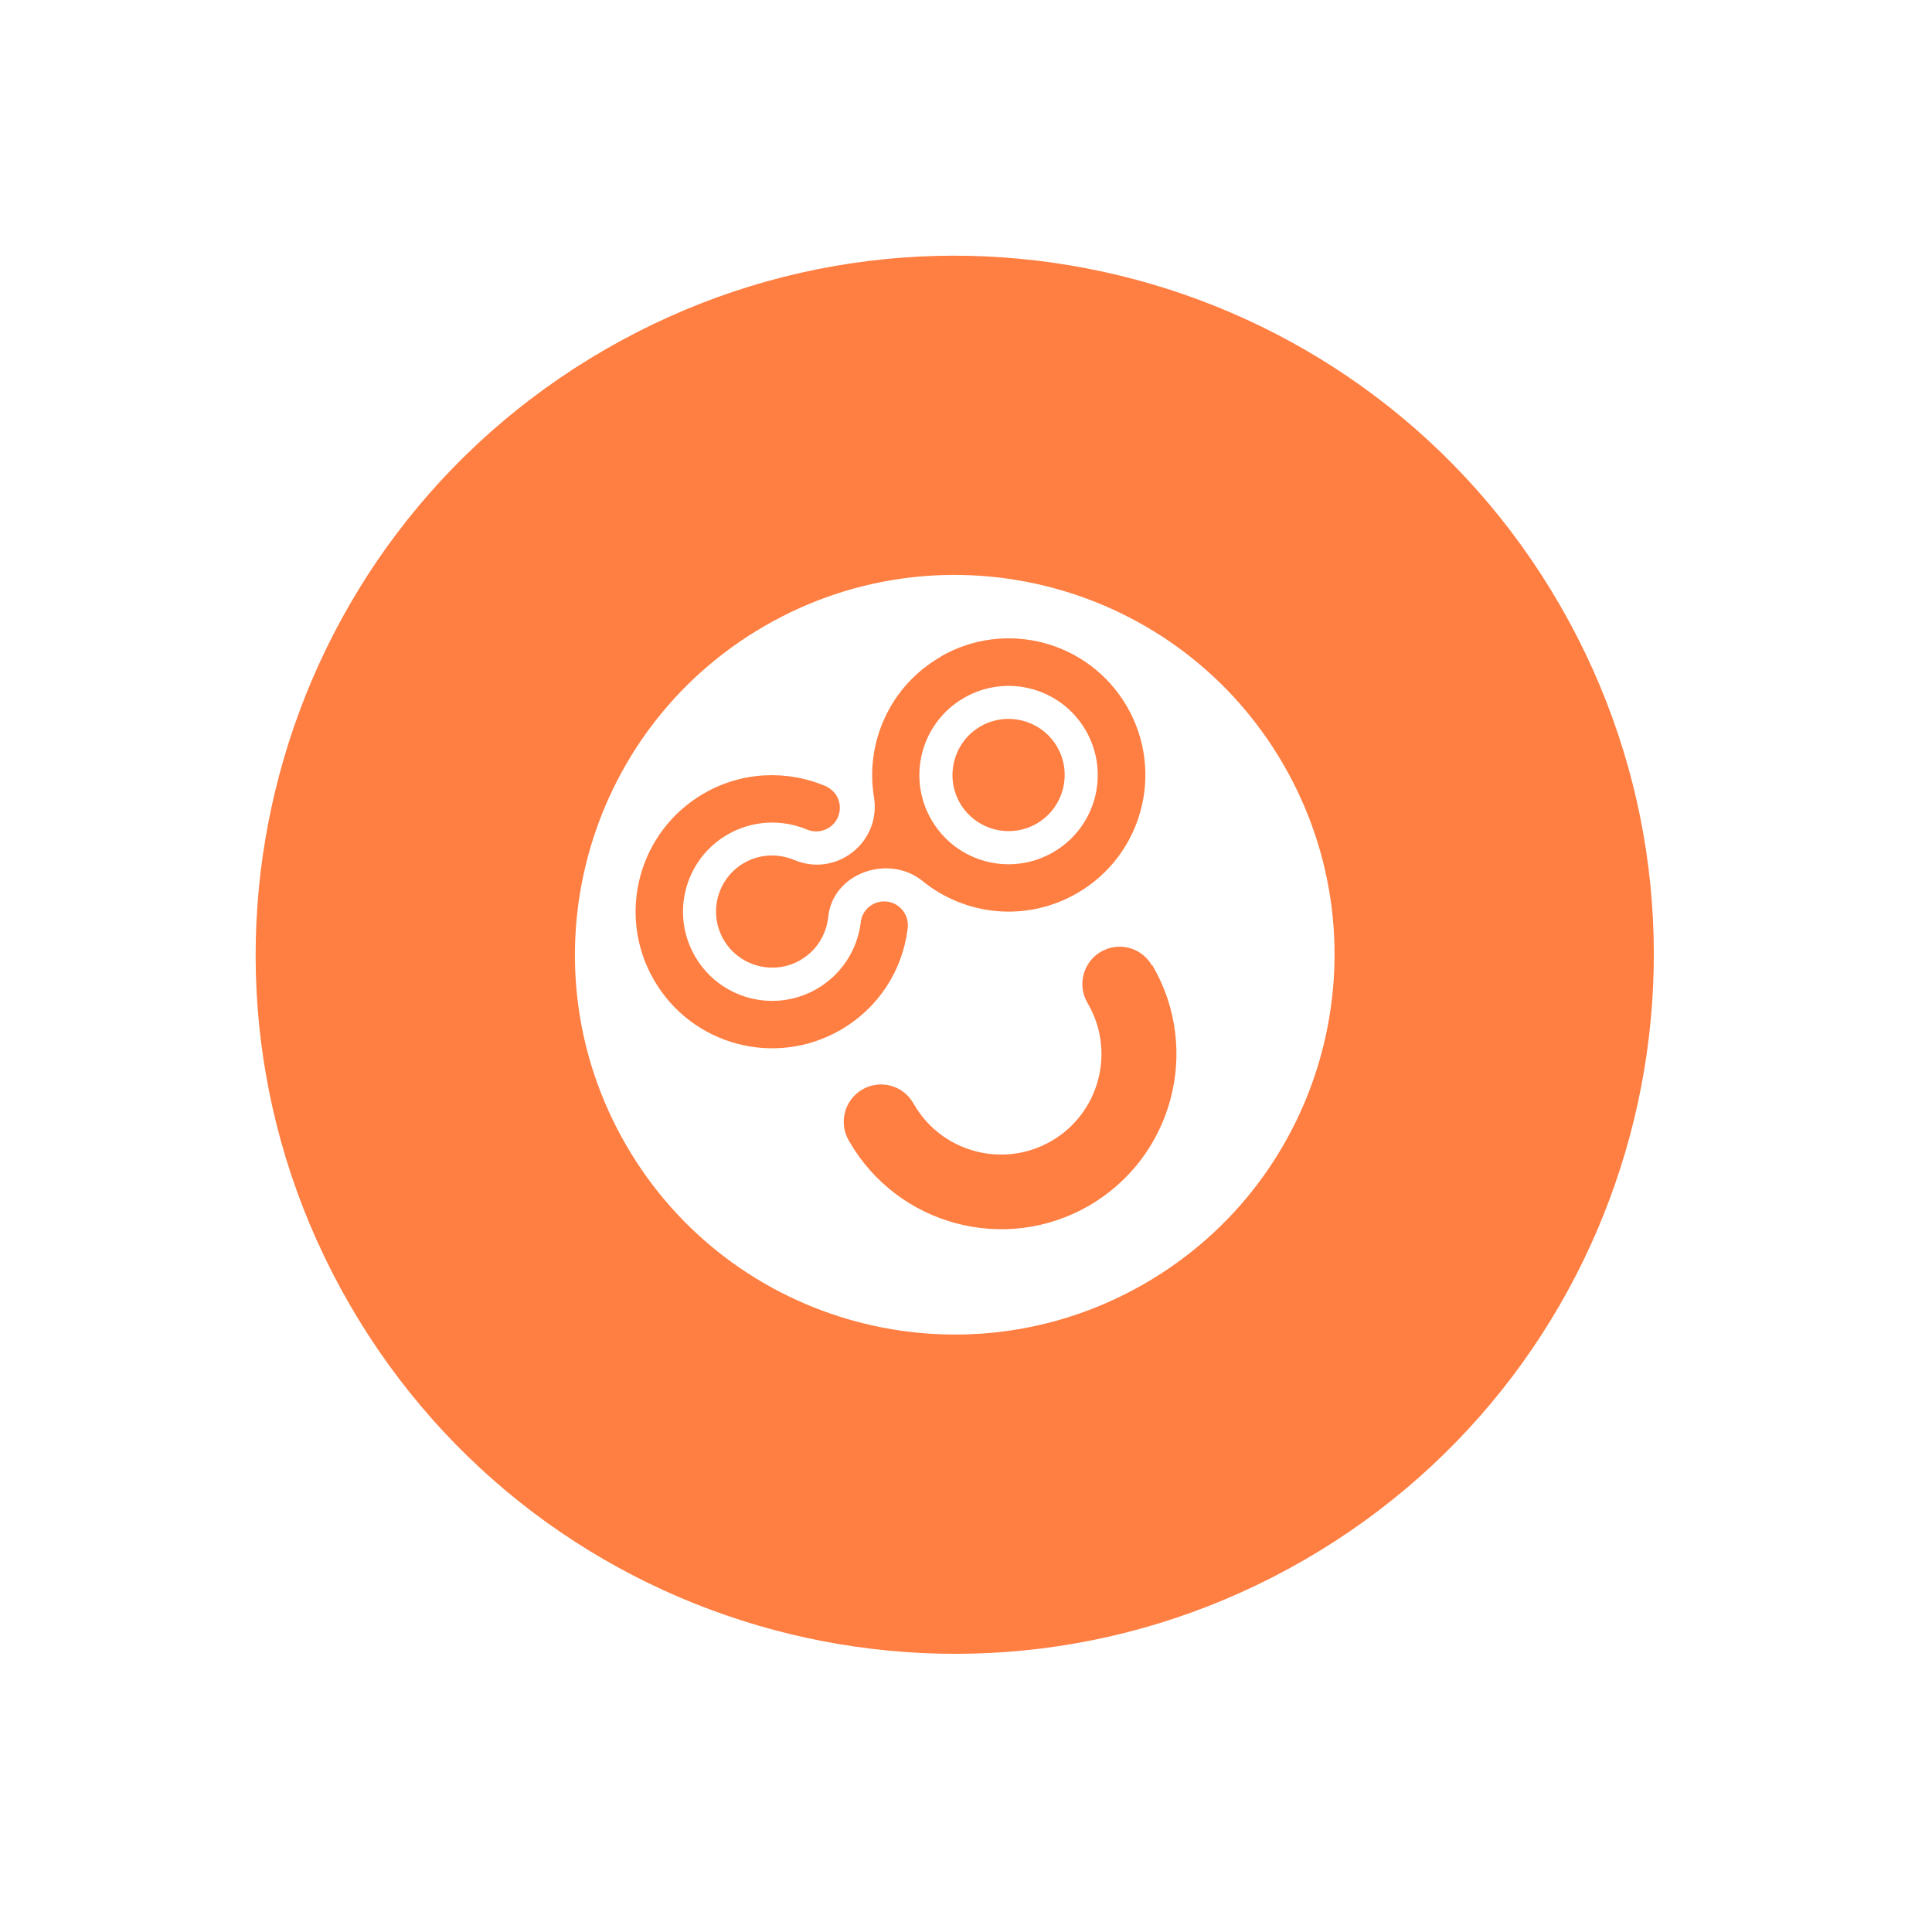 <svg width="50" height="50" viewBox="0 0 50 50" fill="none" xmlns="http://www.w3.org/2000/svg">
<path d="M25.375 18.799C24.683 19.199 24.444 20.091 24.844 20.784C25.244 21.476 26.136 21.715 26.828 21.315C27.521 20.916 27.76 20.023 27.36 19.331C26.96 18.638 26.068 18.399 25.375 18.799Z" fill="#FF7E41"/>
<path d="M24.337 17.003C23.031 17.757 22.384 19.224 22.619 20.632C22.806 21.799 21.644 22.717 20.552 22.255C20.146 22.087 19.665 22.097 19.258 22.332C18.56 22.735 18.326 23.624 18.726 24.317C19.126 25.009 20.018 25.248 20.711 24.849C21.134 24.605 21.385 24.185 21.434 23.733C21.551 22.58 23.013 22.096 23.878 22.802C24.982 23.701 26.568 23.871 27.874 23.117C29.566 22.14 30.144 19.98 29.168 18.289C28.191 16.597 26.031 16.018 24.339 16.995L24.337 17.003ZM27.255 22.057C26.15 22.695 24.741 22.318 24.103 21.213C23.465 20.108 23.843 18.698 24.948 18.061C26.052 17.423 27.462 17.8 28.1 18.905C28.738 20.01 28.36 21.419 27.255 22.057Z" fill="#FF7E41"/>
<path d="M22.577 23.409C22.397 23.513 22.285 23.697 22.273 23.895C22.183 24.581 21.783 25.221 21.138 25.593C20.033 26.231 18.624 25.853 17.986 24.748C17.348 23.643 17.726 22.234 18.831 21.596C19.476 21.224 20.237 21.2 20.877 21.465C20.885 21.467 20.897 21.475 20.905 21.477C21.067 21.538 21.261 21.532 21.43 21.435C21.721 21.267 21.822 20.892 21.654 20.601C21.593 20.495 21.506 20.418 21.404 20.364C21.398 20.354 21.381 20.349 21.373 20.347C20.382 19.925 19.216 19.957 18.217 20.534C16.526 21.51 15.947 23.67 16.924 25.362C17.9 27.053 20.06 27.632 21.752 26.655C22.746 26.082 23.357 25.101 23.488 24.046C23.51 23.913 23.487 23.764 23.414 23.638C23.243 23.341 22.868 23.241 22.572 23.412L22.577 23.409Z" fill="#FF7E41"/>
<path d="M15.665 9.044C7.01 14.041 4.047 25.098 9.044 33.752C14.04 42.407 25.098 45.37 33.752 40.373C42.407 35.377 45.37 24.319 40.373 15.665C35.377 7.01 24.314 4.05 15.665 9.044ZM29.623 33.22C24.923 35.934 18.91 34.323 16.197 29.623C13.483 24.923 15.094 18.91 19.794 16.197C24.494 13.483 30.507 15.094 33.22 19.794C35.934 24.494 34.323 30.507 29.623 33.22Z" fill="#FF7E41"/>
<path d="M29.81 24.983C29.542 24.518 28.953 24.365 28.493 24.63C28.033 24.896 27.874 25.488 28.14 25.948C28.146 25.959 28.152 25.969 28.158 25.98C28.875 27.222 28.448 28.815 27.206 29.532C25.964 30.249 24.371 29.823 23.654 28.58C23.654 28.58 23.641 28.559 23.635 28.549C23.367 28.083 22.778 27.93 22.318 28.195C21.858 28.461 21.699 29.053 21.965 29.513C21.971 29.524 21.977 29.534 21.983 29.545C23.234 31.712 26.011 32.456 28.179 31.205C30.346 29.953 31.09 27.177 29.839 25.009C29.839 25.009 29.827 24.988 29.821 24.977L29.81 24.983Z" fill="#FF7E41"/>
</svg>
